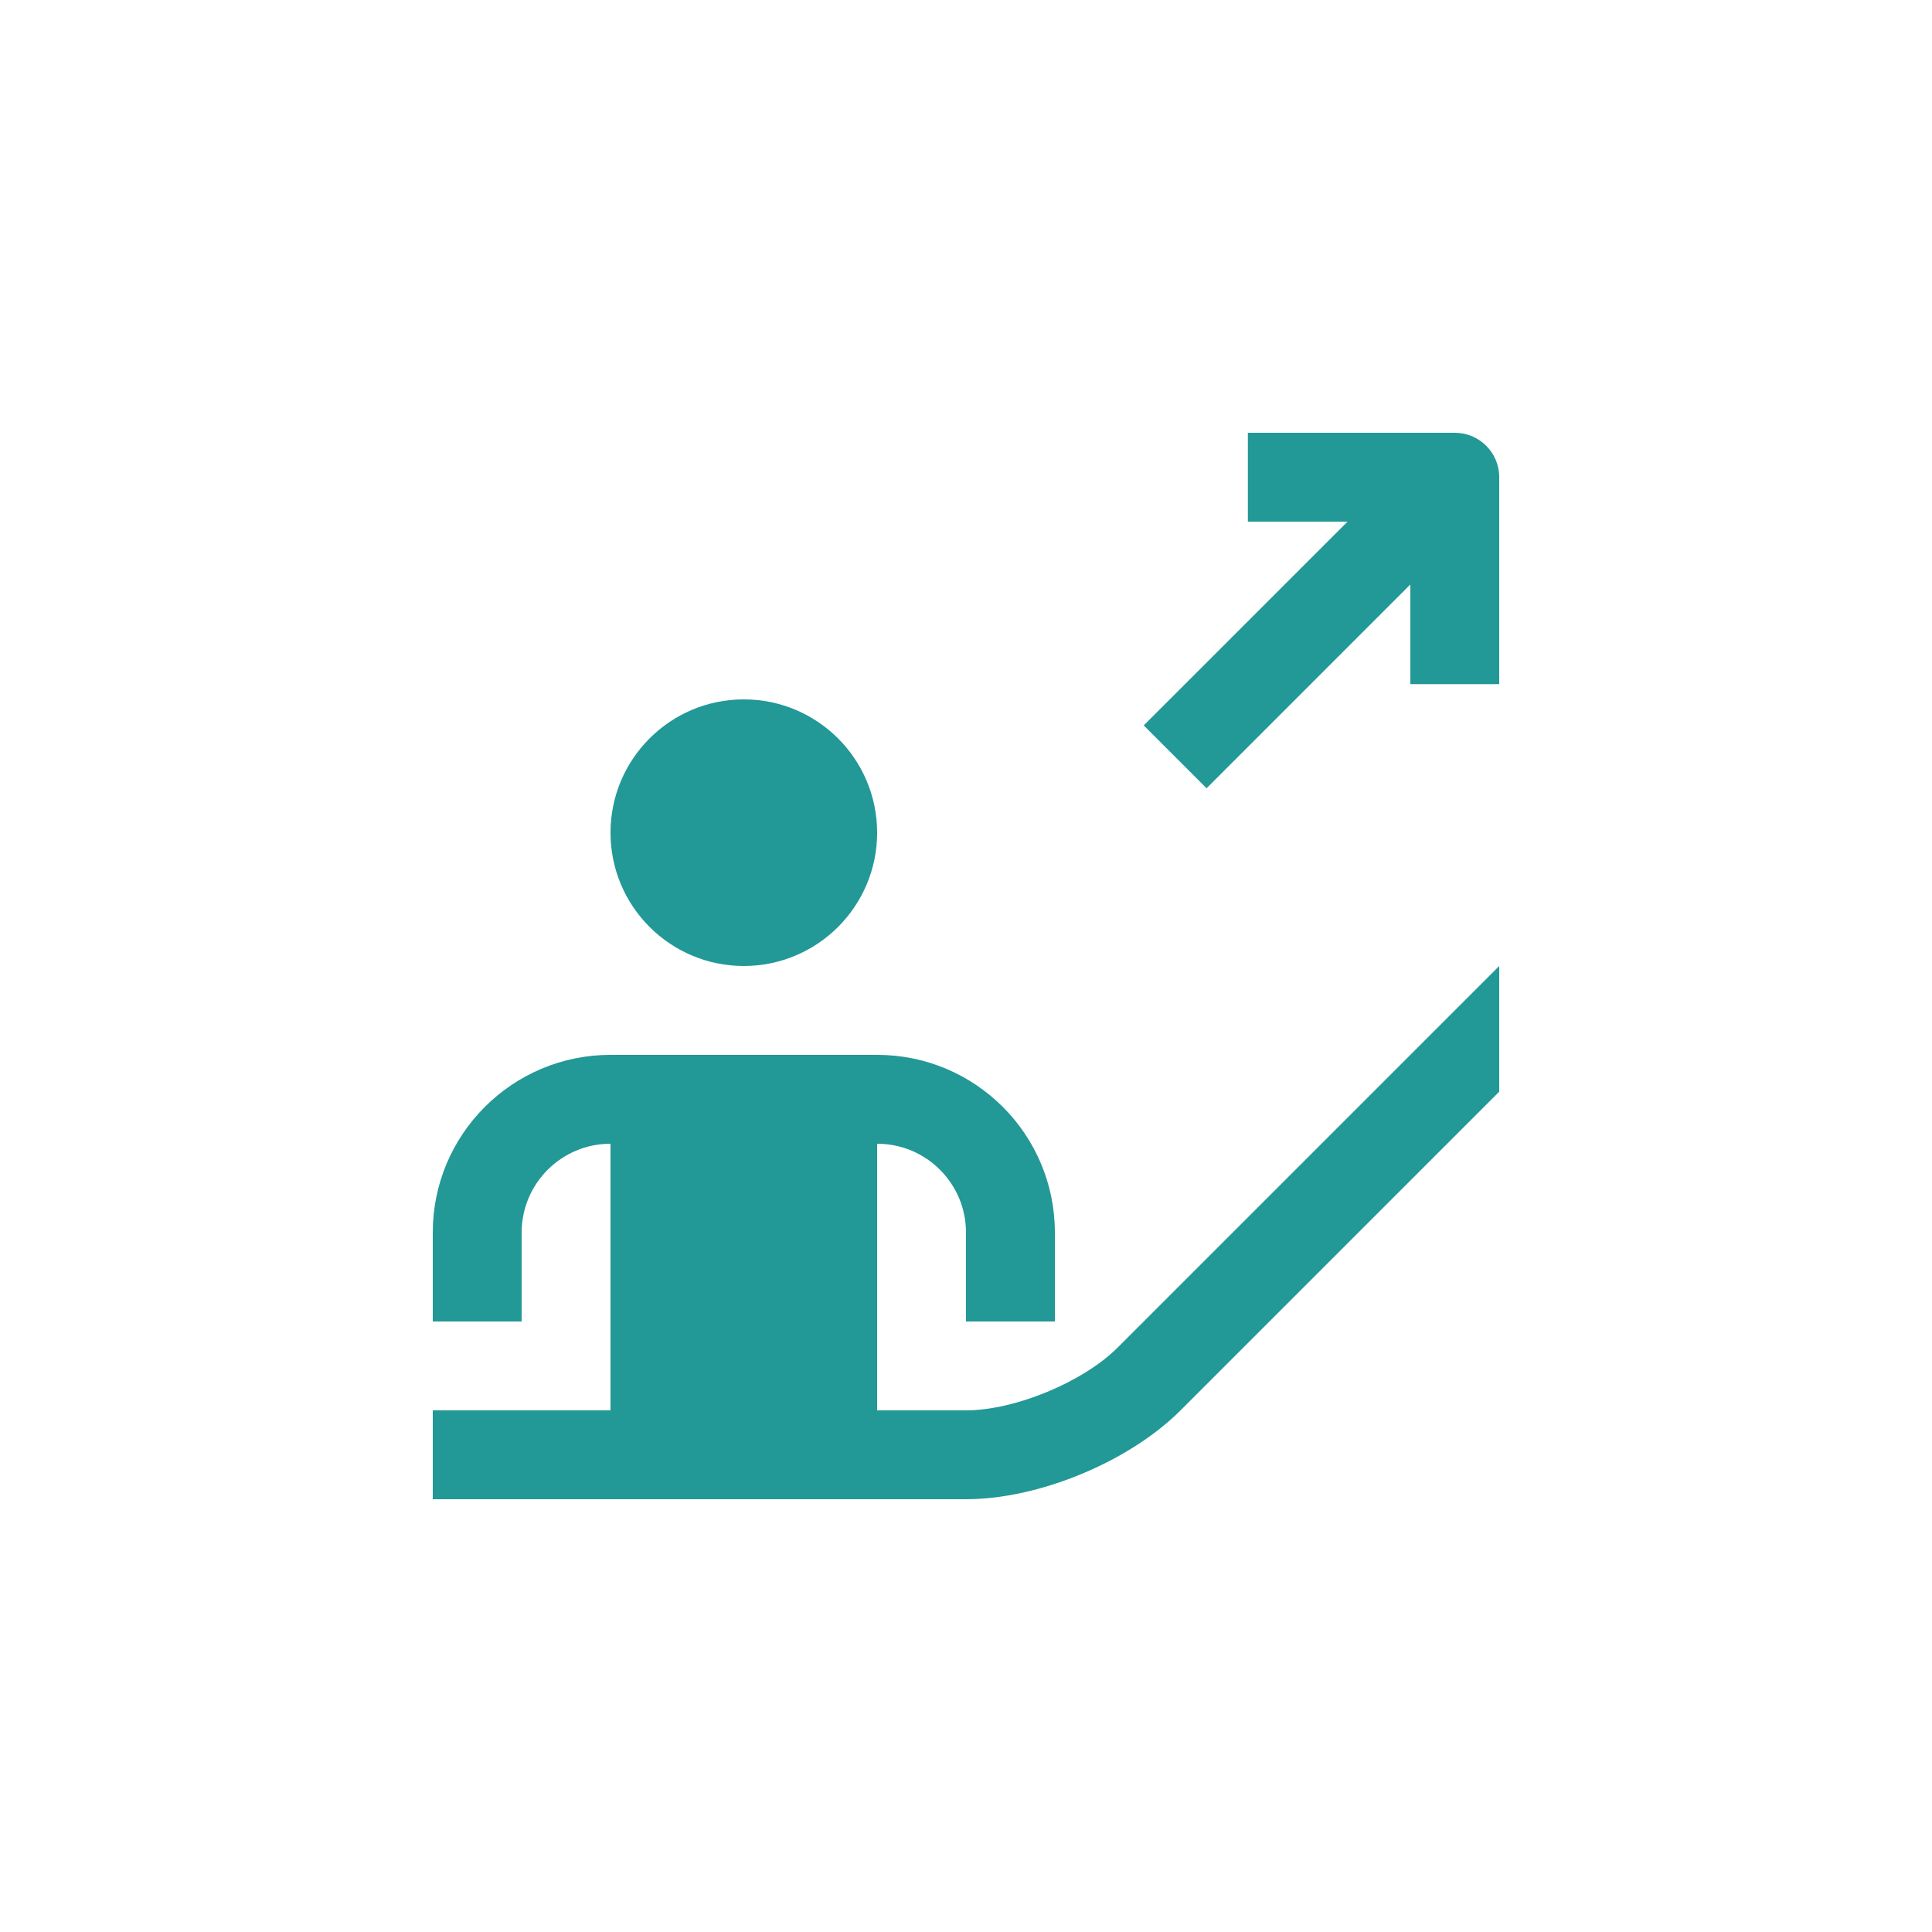 <svg xmlns="http://www.w3.org/2000/svg" xmlns:xlink="http://www.w3.org/1999/xlink" width="100" height="100" viewBox="0 0 100 100"><g><rect width="100%" height="100%" fill="#ffffff"></rect><g transform="translate(50 50) scale(0.69 0.69) rotate(0) translate(-50 -50)" style="fill:#229897"><svg fill="#229897" xmlns="http://www.w3.org/2000/svg" xmlns:xlink="http://www.w3.org/1999/xlink" version="1.0" x="0px" y="0px" viewBox="0 0 100 100" enable-background="new 0 0 100 100" xml:space="preserve"><path d="M86.666,10.001H71.145v6.666h7.475L63.332,31.953l4.715,4.714L83.332,21.38v7.475H90V13.333  C90,11.491,88.508,10.001,86.666,10.001z"></path><path d="M33.333,30c-5.521,0-10,4.476-10,9.999c0,5.521,4.479,10,10,10s10-4.479,10-10C43.333,34.476,38.854,30,33.333,30z"></path><path d="M61.381,78.618C58.789,81.21,53.666,83.333,50,83.333h-6.666v-20c3.685,0,6.666,2.984,6.666,6.666v6.666h6.667v-6.666  c0-7.366-5.969-13.333-13.333-13.333h-20C15.97,56.666,10,62.633,10,69.999v6.666h6.667v-6.666c0-3.682,2.988-6.666,6.666-6.666v20  H10v6.666H50c5.463,0,12.233-2.807,16.094-6.666L90,59.427v-9.428L61.381,78.618z"></path></svg></g></g></svg>